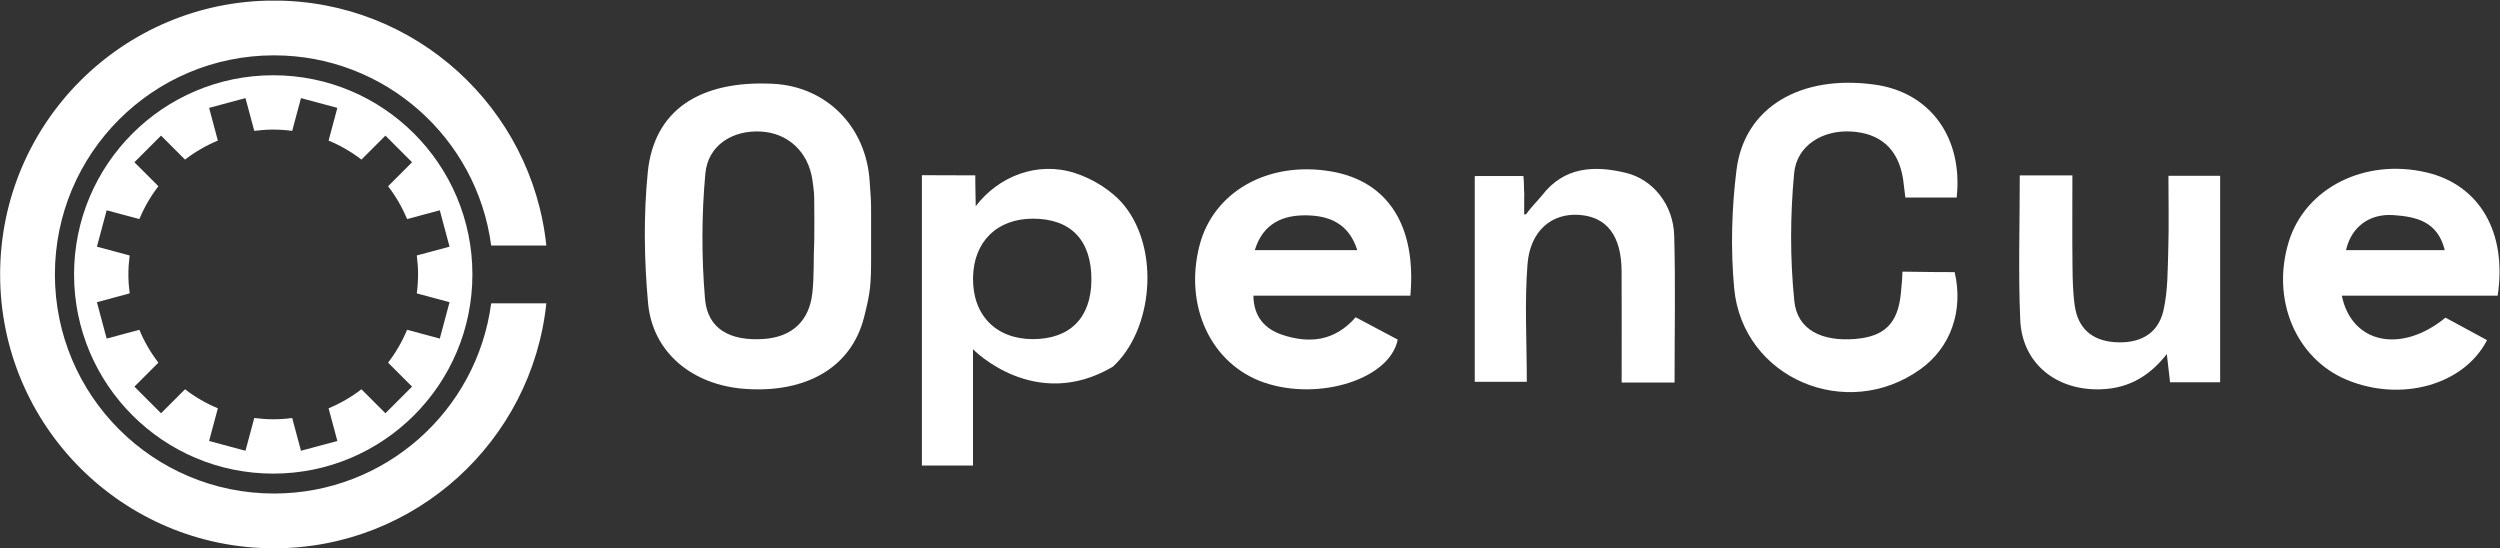 <?xml version="1.0" encoding="UTF-8" standalone="no"?>
<svg
   viewBox="0 0 646.031 141.654"
   height="141.654"
   width="646.031"
   xml:space="preserve"
   id="svg2"
   version="1.1"
   sodipodi:docname="opencue-horizontal-white.svg"
   inkscape:export-filename="/Users/johnmertic/Code/aswf-artwork/projects/opencue/horizontal/white/opencue-horizontal-white.png"
   inkscape:export-xdpi="377.10001"
   inkscape:export-ydpi="377.10001"
   inkscape:version="1.1.2 (b8e25be8, 2022-02-05)"
   xmlns:inkscape="http://www.inkscape.org/namespaces/inkscape"
   xmlns:sodipodi="http://sodipodi.sourceforge.net/DTD/sodipodi-0.dtd"
   xmlns="http://www.w3.org/2000/svg"
   xmlns:svg="http://www.w3.org/2000/svg"
   xmlns:rdf="http://www.w3.org/1999/02/22-rdf-syntax-ns#"
   xmlns:cc="http://creativecommons.org/ns#"
   xmlns:dc="http://purl.org/dc/elements/1.1/"><rect x="0" y="0" width="646.031" height="141.654" fill="#333333" stroke="none"/><sodipodi:namedview
     id="namedview28"
     pagecolor="#ffffff"
     bordercolor="#666666"
     borderopacity="1.0"
     inkscape:pageshadow="2"
     inkscape:pageopacity="0.0"
     inkscape:pagecheckerboard="0"
     showgrid="false"
     inkscape:zoom="0.57848045"
     inkscape:cx="264.48603"
     inkscape:cy="-133.97168"
     inkscape:window-width="1316"
     inkscape:window-height="635"
     inkscape:window-x="0"
     inkscape:window-y="697"
     inkscape:window-maximized="0"
     inkscape:current-layer="g12" /><defs
     id="defs6"><clipPath
       id="clipPath20"
       clipPathUnits="userSpaceOnUse"><path
         id="path18"
         d="M 292,1124 V 4098 H 3259 V 1124 Z" /></clipPath></defs><g
     transform="matrix(1.333,0,0,-1.333,166.631,129.042)"
     id="g10"><g
       transform="scale(0.1)"
       id="g12"><g
         id="g14"
         transform="matrix(0.357,0,0,0.357,-1354.233,-496.176)"
         style="fill:#ffffff"><g
           clip-path="url(#clipPath20)"
           id="g16"
           style="fill:#ffffff"><path
             id="path22"
             style="fill:#ffffff;fill-opacity:1;fill-rule:nonzero;stroke:none"
             d="m 2680.04,2262.99 -177.64,47.6 c -26.58,-64.19 -61.44,-124.02 -103.2,-178.32 l 130.19,-130.2 -144.66,-144.66 -130.19,130.19 c -54.31,-41.76 -114.15,-76.63 -178.33,-103.21 l 47.59,-177.63 -197.6,-52.95 -47.66,177.86 c -33.74,-4.41 -68.06,-6.92 -103,-6.92 -34.93,0 -69.25,2.51 -102.98,6.92 l -47.66,-177.86 -197.61,52.95 47.59,177.63 c -64.18,26.58 -124.02,61.45 -178.32,103.21 l -130.2,-130.19 -144.66,144.66 130.2,130.2 c -41.77,54.3 -76.63,114.13 -103.22,178.32 l -177.629,-47.6 -52.949,197.62 177.867,47.66 c -4.414,33.73 -6.93,68.05 -6.93,102.98 0,34.94 2.516,69.26 6.93,102.99 l -177.867,47.66 52.949,197.61 177.629,-47.6 c 26.59,64.19 61.45,124.03 103.22,178.33 l -130.2,130.2 144.66,144.66 130.2,-130.2 c 54.3,41.76 114.14,76.63 178.32,103.21 l -47.59,177.64 197.61,52.95 47.66,-177.87 c 33.73,4.42 68.05,6.93 102.98,6.93 34.94,0 69.26,-2.51 103,-6.93 l 47.66,177.87 197.6,-52.95 -47.59,-177.64 c 64.18,-26.58 124.02,-61.45 178.33,-103.21 l 130.19,130.2 144.66,-144.66 -130.19,-130.2 c 41.76,-54.3 76.62,-114.14 103.2,-178.33 l 177.64,47.6 52.95,-197.61 -177.86,-47.66 c 4.41,-33.73 6.92,-68.05 6.92,-102.99 0,-34.93 -2.51,-69.25 -6.92,-102.98 l 177.86,-47.66 z m -904.5,1429.82 c -597.32,0 -1081.548,-484.23 -1081.548,-1081.56 0,-597.32 484.228,-1081.55 1081.548,-1081.55 597.34,0 1081.57,484.23 1081.57,1081.55 0,597.33 -484.23,1081.56 -1081.57,1081.56" /><path
             id="path24"
             style="fill:#ffffff;fill-opacity:1;fill-rule:nonzero;stroke:none"
             d="m 2959.06,2454.41 c -76.77,-582.92 -575.52,-1032.86 -1179.4,-1032.86 -657.06,0 -1189.707,532.64 -1189.707,1189.7 0,657.06 532.647,1189.71 1189.707,1189.71 603.88,0 1102.63,-449.94 1179.4,-1032.86 h 299.5 c -78.36,747.59 -710.56,1330.29 -1478.9,1330.29 -821.324,0 -1487.137,-665.81 -1487.137,-1487.14 0,-821.32 665.813,-1487.13 1487.137,-1487.13 768.34,0 1400.54,582.7 1478.9,1330.29 h -299.5" /></g></g><g
         id="g139"
         transform="translate(0,65.587)"
         style="fill:#ffffff"><path
           id="path26"
           style="fill:#ffffff;fill-opacity:1;fill-rule:nonzero;stroke:none"
           d="m 328.395,433.52 c -0.032,2.089 0.128,3.859 0.136,5.671 0,26.61 0.348,53.219 -0.164,79.829 -0.222,11.582 -1.781,23.191 -3.484,34.671 -8.067,54.399 -47.125,90.899 -99.977,93.789 -54.554,2.981 -102.496,-26.242 -107.578,-81.652 -7.371,-80.289 -7.43,-162.168 -0.668,-242.527 4.91,-58.313 48.063,-82.16 112.805,-78.02 55.265,3.52 89.324,34.25 95.308,89.36 3.766,34.621 1.86,64.039 3.622,98.879 z m 110.277,-27.04 c 0,-55.968 -1.188,-69.941 -13.688,-119.128 C 400.242,189.961 312.777,140.262 194.559,148.559 92.606,155.711 14.996,218.75 6.27,314.961 -1.344,398.898 -2.598,484.719 5.707,568.48 17.617,688.59 105.895,746.828 247.809,740.102 c 103.734,-4.922 181.55,-82.551 188.105,-189.684 2.234,-36.469 2.758,-29.609 2.758,-66.227 0.16,-23.75 0,-49.929 0,-77.711" /><path
           id="path28"
           style="fill:#ffffff;fill-opacity:1;fill-rule:nonzero;stroke:none"
           d="m 865.723,359.461 c 0.523,77.109 -39.543,119.141 -113.535,119.09 -69.59,-0.051 -114.766,-44.582 -115.934,-114.289 -1.211,-72.481 44.32,-119.231 116.094,-119.203 71.91,0.043 112.875,41.382 113.375,114.402 z M 537.129,562.859 c 33.879,0 103.492,-0.339 103.492,-0.339 0,0 0,-27.192 0.848,-59.758 43.847,57.34 118.39,87.847 191.898,64.367 35.817,-11.438 73.731,-34.969 96.844,-64.039 68.723,-86.461 54.203,-240.692 -22.848,-311.5 -151.625,-89.34 -271.175,33.84 -271.175,33.84 0,0 0,-78.051 0,-112.852 0,-36.379 0,-72.75 0,-112.578 -34.305,0 -64.918,0 -99.059,0 0,186.258 0,372.039 0,562.859" /><path
           id="path30"
           style="fill:#ffffff;fill-opacity:1;fill-rule:nonzero;stroke:none"
           d="m 2438,375.871 c 0,0 36.65,-0.609 43.21,-0.551 7.18,-0.289 39.44,-0.371 58,-0.371 17.64,-75.738 -8.18,-146.371 -66.06,-188.008 -143.56,-103.293 -345.36,-17.582 -361.4,157.098 -6.96,75.711 -4.88,153.652 4.58,229.152 15.23,121.559 124.48,185.368 268.51,165.168 106.47,-14.929 170.89,-102.007 158.3,-218.781 -34.73,0 -65.97,0 -99.47,0 -0.79,3.871 -2.71,24.781 -4.46,35.891 -9.37,59.539 -45.4,89.211 -101.67,92.121 -54.05,2.789 -104.42,-26.621 -109.52,-81.102 -7.71,-81.968 -7.95,-165.828 0.37,-247.687 5.67,-55.852 53.57,-78.723 117.84,-73.449 55.97,4.589 82.86,29.019 88.67,88.109 1.55,15.687 3.1,32.75 3.1,42.41" /><path
           id="path32"
           style="fill:#ffffff;fill-opacity:1;fill-rule:nonzero;stroke:none"
           d="m 1381.17,417.539 c -17.18,54.02 -57.16,66.789 -98.47,67.461 -43.88,0.711 -84,-14.16 -100.19,-67.461 65.94,0 128.3,0 198.66,0 z m 102.9,-88.25 c -102.71,0 -202.12,0 -304.28,0 0.4,-41.621 23.23,-64.758 55.24,-75.609 51.92,-17.571 101.82,-13.469 142.96,33.761 27.54,-14.621 54.81,-29.082 81.56,-43.281 -15.04,-76.551 -152.75,-119.898 -259.26,-83.172 -102.58,35.364 -155.44,148.121 -124.94,265.801 27.15,104.731 134,164.492 256.01,143.199 108.84,-18.98 164.77,-104.57 152.71,-240.699" /><path
           id="path34"
           style="fill:#ffffff;fill-opacity:1;fill-rule:nonzero;stroke:none"
           d="m 3489.3,417.531 c -13.62,56.36 -56.73,64.969 -99.27,67.93 -48.33,3.359 -82.25,-24.262 -92.16,-67.93 62.72,0 125.16,0 191.43,0 z m 102.55,-88.281 c -99.88,0 -200.58,0 -302.11,0 19.29,-93.539 115.65,-112.602 200.99,-42.559 26.45,-14.332 53.56,-29.011 80.54,-43.632 -45.19,-87.618 -167.46,-120.668 -272.36,-76.661 -98.71,41.403 -146.51,155.84 -111.89,267.864 32.17,104.047 147.53,161.968 266.89,133.976 102.44,-24.019 156.65,-115.699 137.94,-238.988" /><path
           id="path36"
           style="fill:#ffffff;fill-opacity:1;fill-rule:nonzero;stroke:none"
           d="m 1996.21,160.941 h -102.56 c 0,73.289 0.26,144.321 -0.08,215.329 -0.31,69.039 -28.45,106.019 -82.61,109.66 -52.86,3.55 -94.72,-30.762 -99.82,-95.68 -5.83,-74.281 -1.35,-149.359 -1.35,-227.871 h -100.92 v 398.582 h 94.04 c 0.46,-10.352 1.8,-26.871 1.8,-37.313 0,-20.117 0.08,-25.988 0,-35.828 -0.01,-1.859 3.53,-1.242 4.55,0.309 7.28,10.992 24.76,28.75 30.04,35.609 42.75,55.571 101.12,58.453 162.37,43.703 52.78,-12.703 92.15,-61.722 93.85,-121.601 2.64,-93.039 0.69,-186.211 0.69,-284.899" /><path
           id="path38"
           style="fill:#ffffff;fill-opacity:1;fill-rule:nonzero;stroke:none"
           d="m 2665.43,562.41 c 34.93,0 64.25,0 102.01,0 0,-58.379 -0.43,-115.789 0.19,-173.172 0.28,-26.488 0.64,-53.238 4.38,-79.379 6.24,-43.578 33.01,-67.48 77.14,-70.66 47.14,-3.41 84.24,14.512 94.92,61.75 8.64,38.25 8.05,78.84 9.26,118.461 1.41,46.281 0.32,92.649 0.32,142.238 35.21,0 65.93,0 100.25,0 0,-133.449 0,-265.457 0,-400.289 -31.99,0 -62.91,0 -97.1,0 -2.08,18.129 -4.19,36.461 -6.31,54.782 -37.11,-47.532 -81.75,-69.692 -138.91,-68.403 -80.98,1.821 -141.76,53.903 -145.23,134.422 -3.95,91.258 -0.92,182.82 -0.92,280.25" /><path
           id="path40"
           style="fill:#ffffff;fill-opacity:1;fill-rule:nonzero;stroke:none"
           d="m 1608.87,560.961 h 94.04 c 0.46,-10.352 1.8,-26.871 1.8,-37.313" /></g></g></g></svg>
